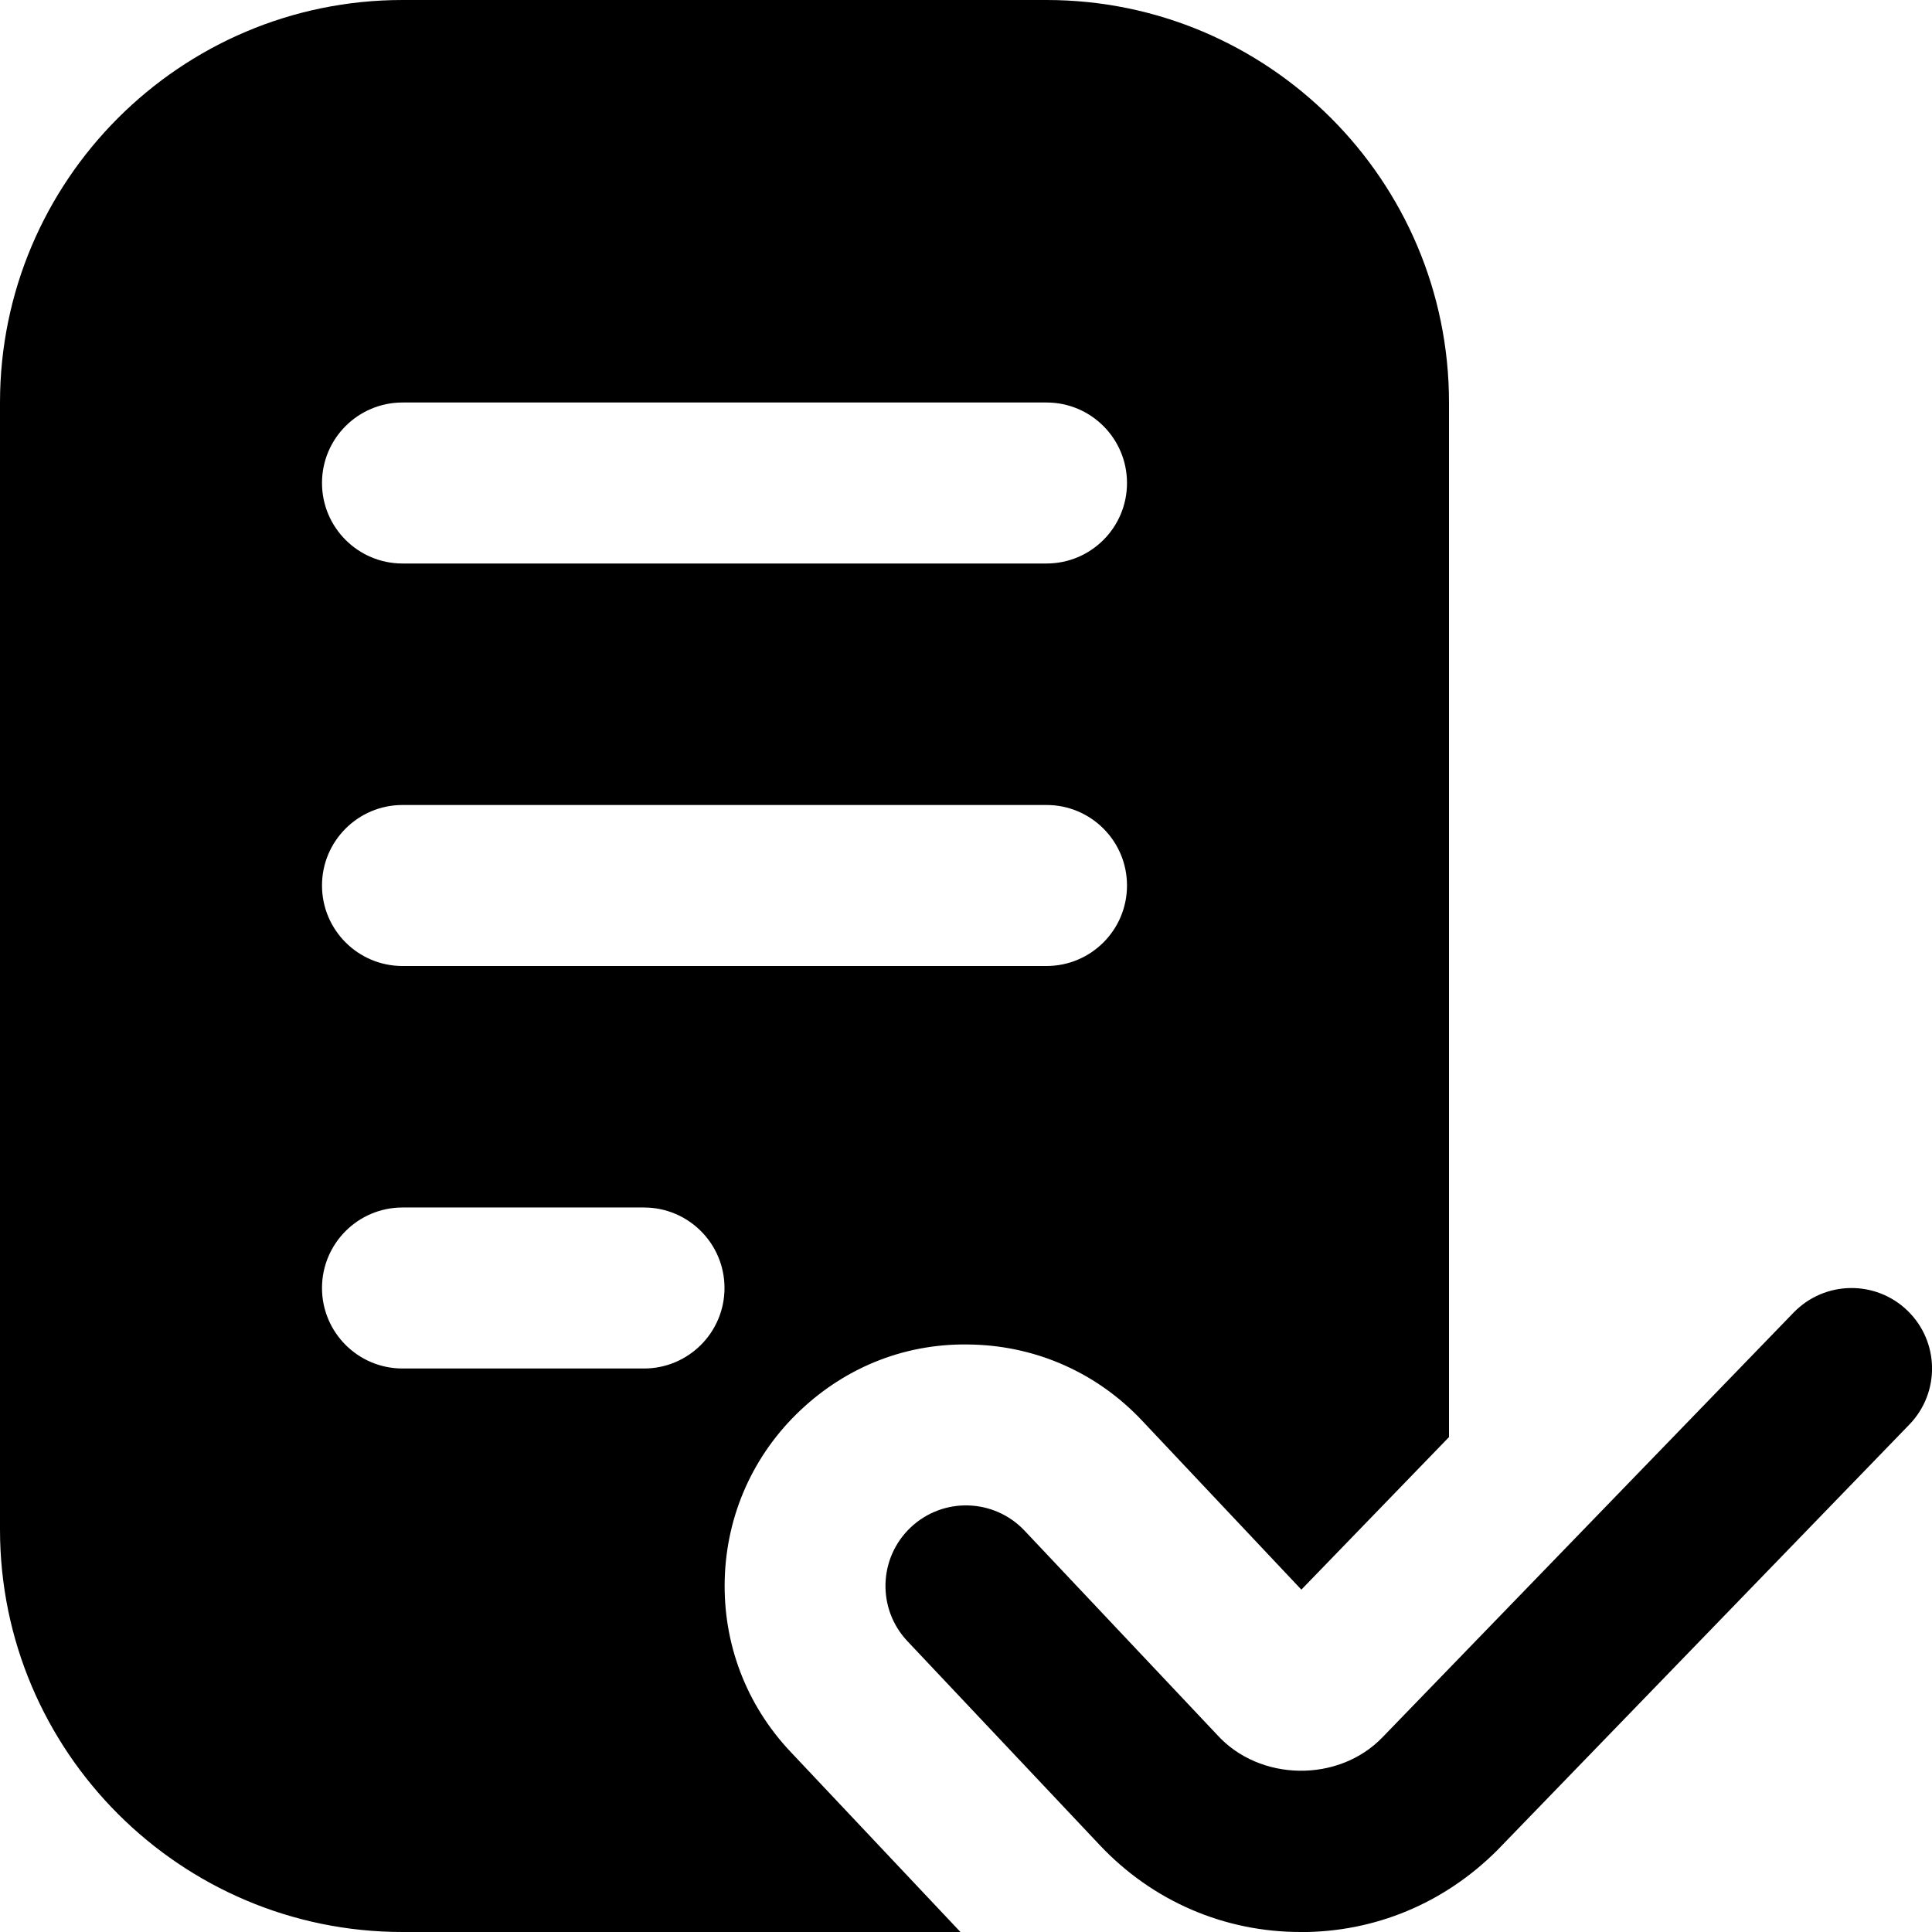 <?xml version="1.0" encoding="UTF-8"?>
<svg xmlns="http://www.w3.org/2000/svg" id="Layer_1" data-name="Layer 1" viewBox="0 0 24 24">
  <path d="M16.162,24c-.952,.002-1.845-.384-2.499-1.078l-2.391-2.535c-.379-.402-.36-1.035,.042-1.414s1.035-.36,1.414,.042l2.391,2.535c.528,.583,1.511,.598,2.056,.03l5.107-5.276c.385-.396,1.018-.406,1.414-.022,.397,.384,.407,1.017,.023,1.414l-5.119,5.288c-.661,.661-1.521,1.017-2.438,1.017Zm-4.232,0H5c-2.757,0-5-2.243-5-5V5C0,2.243,2.243,0,5,0H13c2.757,0,5,2.243,5,5v12.852l-1.834,1.895-1.982-2.103c-.55-.583-1.294-.918-2.095-.941-.812-.028-1.563,.266-2.146,.816s-.917,1.293-.94,2.095c-.023,.801,.266,1.563,.816,2.146l2.113,2.241ZM4,6c0,.552,.448,1,1,1H13c.553,0,1-.448,1-1s-.447-1-1-1H5c-.552,0-1,.448-1,1Zm0,5c0,.552,.448,1,1,1H13c.553,0,1-.448,1-1s-.447-1-1-1H5c-.552,0-1,.448-1,1Zm1,6h3c.552,0,1-.448,1-1s-.448-1-1-1h-3c-.552,0-1,.448-1,1s.448,1,1,1Z"/>
</svg>
